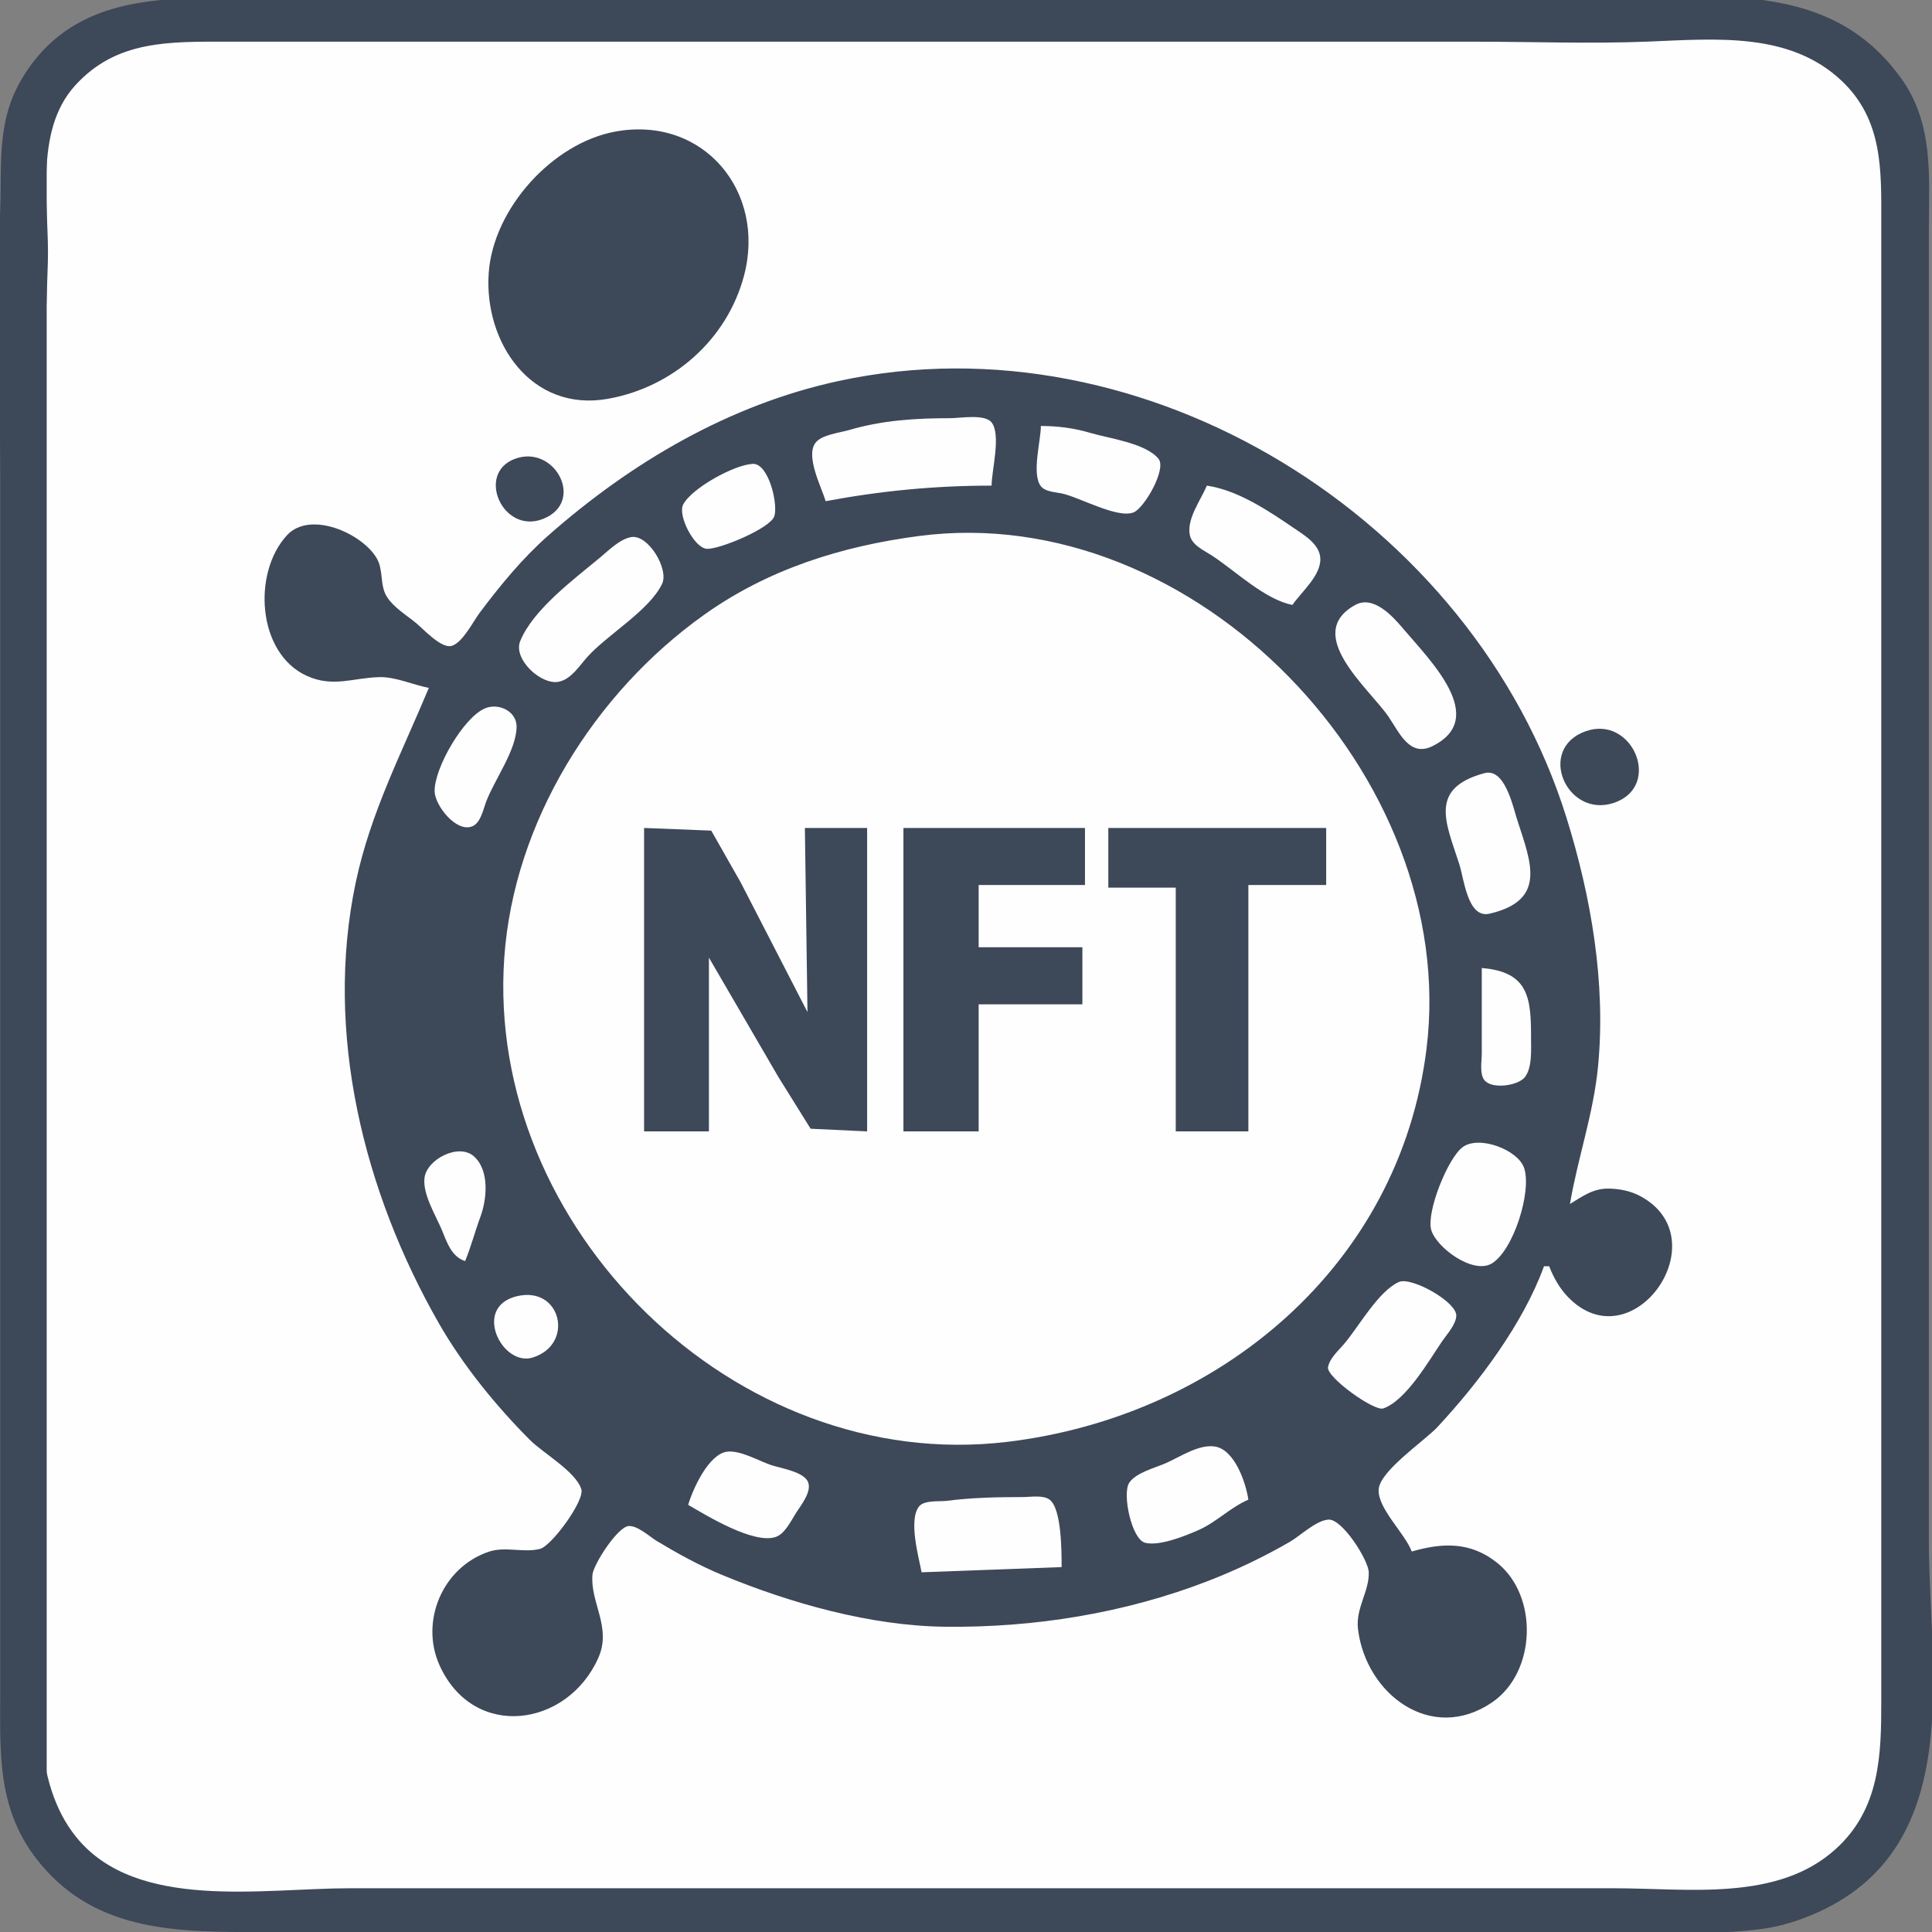 <?xml version="1.0" encoding="UTF-8" standalone="no"?>
<svg
   width="512"
   height="512"
   viewBox="0 0 512 512"
   fill="none"
   version="1.1"
   id="svg11998"
   sodipodi:docname="nft_default_5.svg"
   inkscape:version="1.2.1 (9c6d41e410, 2022-07-14)"
   xml:space="preserve"
   xmlns:inkscape="http://www.inkscape.org/namespaces/inkscape"
   xmlns:sodipodi="http://sodipodi.sourceforge.net/DTD/sodipodi-0.dtd"
   xmlns="http://www.w3.org/2000/svg"
   xmlns:svg="http://www.w3.org/2000/svg"><rect x="0" y="0" width="512" height="512" fill="#808080" stroke="none"/><sodipodi:namedview
     id="namedview12000"
     pagecolor="#ffffff"
     bordercolor="#000000"
     borderopacity="0.25"
     inkscape:showpageshadow="2"
     inkscape:pageopacity="0.0"
     inkscape:pagecheckerboard="0"
     inkscape:deskcolor="#d1d1d1"
     showgrid="false"
     inkscape:zoom="0.74797181"
     inkscape:cx="-421.13887"
     inkscape:cy="323.5416"
     inkscape:window-width="2560"
     inkscape:window-height="1377"
     inkscape:window-x="-8"
     inkscape:window-y="-8"
     inkscape:window-maximized="1"
     inkscape:current-layer="svg11998" /><defs
     id="defs11996"><linearGradient
       id="paint0_linear_254_1476"
       x1="151.727"
       y1="277.348"
       x2="416"
       y2="199.387"
       gradientUnits="userSpaceOnUse"><stop
         stop-color="#23C3C4"
         id="stop11991" /><stop
         offset="1"
         stop-color="#A801F1"
         id="stop11993" /></linearGradient><linearGradient
       id="linear-gradient"
       x1="453.141"
       y1="865.458"
       x2="484.634"
       y2="928.277"
       gradientUnits="userSpaceOnUse"
       gradientTransform="matrix(5.145,-4.972,2.581,2.494,-4409.802,235.232)"><stop
         offset="0"
         stop-color="#ffdc00"
         id="stop12038" /><stop
         offset="1"
         stop-color="#07e58a"
         id="stop12040" /></linearGradient><linearGradient
       id="paint0_linear_258_260"
       x1="67.5"
       y1="150.5"
       x2="393"
       y2="-38.5"
       gradientUnits="userSpaceOnUse"
       gradientTransform="matrix(1.79,0,0,2.78,-14.157,-25.648)"><stop
         stop-color="#1D2140"
         id="stop60" /><stop
         offset="1"
         stop-color="#5863B7"
         id="stop61" /></linearGradient><clipPath
       clipPathUnits="userSpaceOnUse"
       id="clipPath5"><g
         inkscape:label="Clip"
         id="use5"><circle
           id="circle377"
           style="fill:#cacaca;stroke:#000000"
           cx="415.789"
           cy="463.158"
           r="1.325" /></g></clipPath></defs><circle
     id="path5"
     style="fill:#cacaca;stroke:#000000"
     cx="-413.158"
     cy="-234.211"
     r="1.325" /><g
     id="g398"
     transform="matrix(1.368,0,0,1.258,-78.879,-60.766)"><path
       style="fill:#3d4859;stroke:none;stroke-width:0.513"
       d="m 122.624,47.636 c -21.474,2.171 -47.792,-6.162 -60.663,17.136 -5.045,9.132 -3.913,18.193 -4.279,28.188 -0.689,18.825 0.018,37.571 0.018,56.378 v 202.958 52.277 c 0,13.266 -0.704,25.259 7.809,36.389 11.119,14.538 26.941,14.351 43.443,14.351 h 41.514 164.519 53.302 c 10.154,0 20.684,0.788 30.751,-0.666 3.894,-0.563 7.78,-1.971 11.275,-3.744 28.277,-14.347 21.013,-51.469 21.013,-77.593 V 152.925 96.548 c 0,-11.014 1.002,-22.119 -5.393,-31.776 -11.213,-16.934 -27.53,-17.426 -45.859,-17.426 H 347.274 l -145.043,0.077 c -26.178,0 -53.563,-2.421 -79.607,0.213 z"
       id="path2-4" /><path
       style="fill:#fefefe;stroke:none;stroke-width:0.513"
       d="m 63.702,197.514 0.048,3.303 -0.292,0.797 c 1.259,10.298 0.048,23.215 1.758,33.314 0.565,3.34 0.352,7.409 -1.758,10.194 l -0.489,1.575 0.733,0.778 c 1.485,1.96 3.683,5.481 2.198,7.441 l -1.221,0.778 c 1.67,3.003 -0.441,7.176 -0.441,10.516 0,7.663 -0.24,15.416 0.036,23.063 1.23,34.042 -0.05,67.626 1.185,101.973 0.005,13.885 -1.87,32.196 6.981,44.077 11.621,15.599 35.992,10.763 52.912,10.763 h 142.993 101.991 c 14.42,0 31.67,2.873 42.965,-8.289 8.601,-8.499 8.8,-19.873 8.8,-31.175 V 359.983 148.312 95.01 c 0,-10.733 0.375,-21.444 -7.708,-29.718 -10.045,-10.284 -24.257,-8.804 -37.393,-8.228 -11.229,0.492 -22.585,0.02 -33.826,0.02 H 148.417 101.777 c -11.355,0 -21.564,-0.358 -29.559,9.225 -8.138,9.755 -4.928,25.617 -5.292,37.414 l -1.954,63.306 c -0.297,9.616 1.602,21.282 -1.269,30.485 z"
       id="path3-47"
       sodipodi:nodetypes="cccscccccscccscscsccsscscscssc" /></g><g
     id="g439"
     transform="matrix(1.341,0,0,1.341,-80.571,-88.747)"><path
       id="path2"
       style="fill:#cacaca;stroke:#000000"
       sodipodi:type="arc"
       sodipodi:cx="92.734978"
       sodipodi:cy="457.48331"
       sodipodi:rx="1.3248142"
       sodipodi:ry="0.79357541"
       sodipodi:start="0"
       sodipodi:end="1.0009638"
       sodipodi:arc-type="slice"
       d="m 94.06,457.483 a 1.325,0.794 0 0 1 -0.61,0.668 l -0.715,-0.668 z" /><circle
       id="path3"
       style="fill:#cacaca;stroke:#000000"
       cx="94.737"
       cy="452.632"
       r="1.325" /><path
       style="fill:#3d4859;stroke:none;stroke-width:0.513"
       d="m 181.73,92.173 c -12.488,2.267 -24.178,15.273 -25.067,27.95 -0.964,13.727 8.401,27.549 23.53,24.876 12.824,-2.266 23.58,-11.664 26.93,-24.363 4.399,-16.676 -8.079,-31.606 -25.393,-28.463 M 144.829,202.127 c -5.36,12.873 -11.525,24.613 -14.443,38.439 -6.268,29.692 1.601,61.21 16.428,87.128 4.757,8.315 11.257,16.295 18.004,23.063 2.529,2.537 9.137,6.305 10.151,9.746 0.667,2.264 -5.887,11.182 -8.15,11.766 -3.288,0.849 -6.856,-0.565 -10.203,0.582 -9.187,3.15 -13.573,13.88 -9.638,22.496 6.77,14.824 25.264,12.163 31.346,-1.538 2.688,-6.056 -1.612,-10.855 -1.164,-16.401 0.166,-2.046 4.987,-9.535 7.18,-9.652 1.79,-0.096 4.12,2.105 5.59,2.99 4.131,2.485 8.353,4.808 12.813,6.657 13.511,5.602 29.364,10.08 44.077,10.254 17.659,0.21 35.583,-2.673 52.06,-9.063 5.454,-2.115 11.049,-4.78 16.105,-7.718 2.099,-1.22 5.202,-4.259 7.667,-4.39 2.673,-0.142 7.848,7.942 7.926,10.41 0.12,3.802 -2.634,7.081 -2.121,11.275 1.569,12.805 14.492,22.625 26.502,14.427 8.726,-5.955 9.185,-20.992 1.019,-27.553 -5.285,-4.246 -10.839,-4.005 -16.905,-2.25 -1.305,-3.564 -6.793,-8.536 -6.534,-12.293 0.254,-3.675 9.097,-9.607 11.613,-12.308 8.174,-8.778 16.921,-20.406 21.059,-31.776 h 1.025 c 0.822,2.171 2.069,4.377 3.695,6.061 12.736,13.187 30.067,-11.414 14.33,-19.91 -1.892,-1.021 -4.093,-1.461 -6.237,-1.499 -3.074,-0.053 -5.181,1.507 -7.688,3.047 1.559,-9.171 4.644,-17.796 5.551,-27.164 1.592,-16.45 -1.356,-33.546 -6.241,-49.202 -18.406,-58.982 -83.247,-99.395 -143.84,-86.277 -21.594,4.675 -40.956,16.053 -57.402,30.558 -5.075,4.475 -9.463,9.832 -13.517,15.229 -1.307,1.739 -3.354,5.904 -5.536,6.557 -2.044,0.612 -5.624,-3.351 -7.086,-4.55 -1.906,-1.562 -4.333,-3.003 -5.692,-5.103 -1.503,-2.322 -0.638,-5.256 -2.042,-7.66 -2.885,-4.944 -13.159,-9.483 -17.723,-4.564 -6.885,7.419 -5.909,23.38 3.932,27.813 5.211,2.347 9.166,0.351 14.351,0.239 3.163,-0.069 6.63,1.527 9.738,2.131 z"
       id="path4-5" /><path
       style="fill:#fefefe;stroke:none;stroke-width:0.513"
       d="m 223.244,165.225 c 11.018,-2.053 21.591,-3.075 32.801,-3.075 0,-3.006 1.925,-10.055 -0.014,-12.504 -1.347,-1.701 -6.246,-0.822 -8.186,-0.822 -6.889,0 -13.344,0.402 -19.988,2.345 -1.829,0.535 -5.459,0.923 -6.648,2.556 -1.963,2.695 1.239,8.748 2.035,11.499 m 42.539,-14.863 c -5.1e-4,2.913 -1.883,9.532 0.014,11.922 0.863,1.088 2.834,1.145 4.086,1.405 3.455,0.718 10.944,4.995 14.182,3.767 2.143,-0.812 6.62,-8.59 4.962,-10.611 -2.545,-3.105 -9.838,-4.033 -13.506,-5.122 -3.176,-0.944 -6.428,-1.352 -9.738,-1.361 z"
       id="path5-6" /><path
       style="fill:#3d4859;stroke:none;stroke-width:0.513"
       d="m 161.744,156.893 c -7.626,2.954 -2.245,14.936 5.636,11.844 8.514,-3.341 2.286,-14.913 -5.636,-11.844 z"
       id="path6" /><path
       style="fill:#fefefe;stroke:none;stroke-width:0.513"
       d="m 208.872,157.853 c -3.626,0.127 -12.102,4.794 -13.78,8.038 -1.121,2.167 2.18,8.536 4.63,8.74 2.434,0.203 12.63,-4.059 13.388,-6.441 0.772,-2.424 -1.142,-10.446 -4.238,-10.338 m 89.713,4.297 c -1.173,2.818 -3.981,6.502 -3.379,9.716 0.386,2.056 2.824,3.092 4.404,4.122 4.66,3.041 10.433,8.683 15.888,9.738 1.78,-2.604 5.674,-5.794 5.507,-9.225 -0.131,-2.699 -2.999,-4.452 -4.994,-5.806 -5.153,-3.499 -11.139,-7.602 -17.426,-8.544 m -113.78,10.174 c -2.256,0.403 -4.459,2.643 -6.15,4.051 -5.029,4.19 -13.275,10.286 -15.776,16.526 -1.418,3.538 4.114,8.672 7.576,8.015 2.505,-0.476 4.139,-3.187 5.725,-4.94 4.006,-4.427 12.186,-9.118 14.741,-14.396 1.408,-2.908 -2.743,-9.859 -6.116,-9.257 m 56.89,-0.218 c -15.305,2.011 -29.824,6.551 -42.539,15.625 -21.632,15.437 -37.54,40.895 -39.418,67.699 -3.733,53.26 45.507,102.138 99.383,95.695 41.674,-4.984 77.582,-34.603 82.882,-77.756 6.589,-53.654 -45.745,-108.429 -100.307,-101.262 m 86.193,13.636 c -10.363,5.744 2.714,16.452 6.56,22.023 2.158,3.125 4.167,8.12 8.726,5.864 11.198,-5.54 -0.534,-16.987 -5.863,-23.29 -2.036,-2.408 -5.828,-6.592 -9.424,-4.598 m -171.781,20.356 c -4.308,1.607 -10.282,11.945 -10.13,16.531 0.091,2.749 4.274,8.129 7.425,6.856 1.678,-0.678 2.165,-3.299 2.729,-4.806 1.643,-4.391 5.988,-10.194 6.041,-14.861 0.034,-3.022 -3.404,-4.712 -6.064,-3.72 z"
       id="path7-2" /><path
       style="fill:#3d4859;stroke:none;stroke-width:0.513"
       d="m 373.413,210.7 c -9.745,3.5 -3.684,17.299 5.637,14.13 9.652,-3.282 3.645,-17.464 -5.637,-14.13 z"
       id="path8" /><path
       style="fill:#fefefe;stroke:none;stroke-width:0.513"
       d="m 353.424,218.977 c -11.122,3.008 -7.549,9.883 -4.948,18.001 0.953,2.975 1.644,10.768 5.976,9.765 11.354,-2.629 8.21,-10.081 5.485,-18.478 -0.887,-2.735 -2.452,-10.387 -6.513,-9.288 z"
       id="path9" /><path
       style="fill:#3d4859;stroke:none;stroke-width:0.513"
       d="m 187.368,229.803 v 59.965 h 12.813 v -34.339 l 13.72,23.576 6.378,10.236 11.166,0.527 v -59.965 h -12.3 l 0.513,36.389 -13.198,-25.626 -5.819,-10.236 -13.272,-0.527 m 51.252,0 v 59.965 h 14.863 V 264.654 h 20.501 v -11.275 h -20.501 v -12.3 h 21.013 v -11.275 h -35.876 m 40.489,0 v 11.788 h 13.326 v 48.177 h 14.351 v -48.689 h 15.376 v -11.275 z"
       id="path10" /><path
       style="fill:#fefefe;stroke:none;stroke-width:0.513"
       d="m 352.912,257.479 v 10.25 6.663 c 0,1.468 -0.467,4.028 0.527,5.257 1.482,1.831 6.523,1.111 7.923,-0.526 1.55,-1.812 1.284,-5.57 1.288,-7.806 0.013,-7.897 -0.433,-13.077 -9.738,-13.838 m -3.748,35.378 c -2.951,2.133 -7.249,12.89 -6.237,16.386 1.009,3.487 8.225,8.809 11.926,6.648 4.303,-2.512 8.019,-14.33 6.412,-18.941 -1.234,-3.539 -8.833,-6.456 -12.1,-4.093 m -197.16,22.537 c 1.18,-2.878 1.934,-5.82 3.006,-8.713 1.272,-3.432 1.888,-9.176 -1.283,-11.991 -3.03,-2.689 -9.366,0.65 -9.76,4.304 -0.352,3.261 2.21,7.318 3.43,10.25 1.018,2.447 1.916,5.309 4.607,6.15 m 184.515,4.137 c -4.097,1.858 -7.918,8.864 -10.837,12.264 -1.103,1.285 -2.828,2.814 -3.156,4.559 -0.371,1.973 9.127,8.778 10.911,8.164 4.515,-1.556 9.029,-9.442 11.612,-13.235 0.942,-1.384 2.755,-3.319 2.827,-5.072 0.114,-2.768 -8.908,-7.79 -11.356,-6.68 m -174.264,2.8 c -8.908,2.107 -2.946,13.987 3.075,12.131 8.329,-2.568 5.702,-14.207 -3.075,-12.131 m 144.531,40.215 c -0.496,-3.352 -2.708,-9.937 -6.665,-10.511 -3.209,-0.466 -6.93,2.123 -9.736,3.335 -2.099,0.907 -5.86,1.858 -7.16,3.86 -1.396,2.149 0.474,11.181 3.177,11.844 2.842,0.698 8.065,-1.415 10.646,-2.573 3.473,-1.559 6.183,-4.424 9.738,-5.956 m -110.704,1.025 c 3.621,2.114 13.012,7.868 17.331,6.331 1.84,-0.654 3.022,-3.26 4.018,-4.794 0.948,-1.46 3.035,-4.063 2.377,-5.948 -0.743,-2.131 -5.447,-2.822 -7.325,-3.448 -2.455,-0.819 -6.106,-2.979 -8.711,-2.647 -3.66,0.467 -6.774,7.392 -7.69,10.505 m 46.127,13.326 27.676,-1.025 c -0.024,-2.856 0.043,-11.446 -2.358,-13.311 -1.272,-0.989 -3.826,-0.527 -5.33,-0.527 -4.866,0 -10.04,0.097 -14.863,0.73 -1.503,0.198 -4.593,-0.185 -5.623,1.117 -2.138,2.699 -0.075,9.972 0.498,13.016 m -116.342,77.39 0.513,0.513 -0.513,-0.513 m 50.227,0 0.513,0.513 -0.513,-0.513 m 63.552,0 0.513,0.513 -0.513,-0.513 m 82.003,0 0.513,0.513 -0.513,-0.513 m 21.355,0.171 0.341,0.171 -0.341,-0.171 m 15.034,-0.171 0.513,0.513 -0.513,-0.513 m 12.642,0.171 0.341,0.171 -0.341,-0.171 m 5.808,-0.171 0.513,0.513 -0.513,-0.513 m 16.913,0 0.513,0.513 z"
       id="path11" /></g><rect
     style="opacity:1;fill:#3d4859;fill-opacity:1;stroke-width:1.841"
     id="rect2"
     width="8.93"
     height="446.186"
     x="3.443"
     y="29.82" /></svg>
